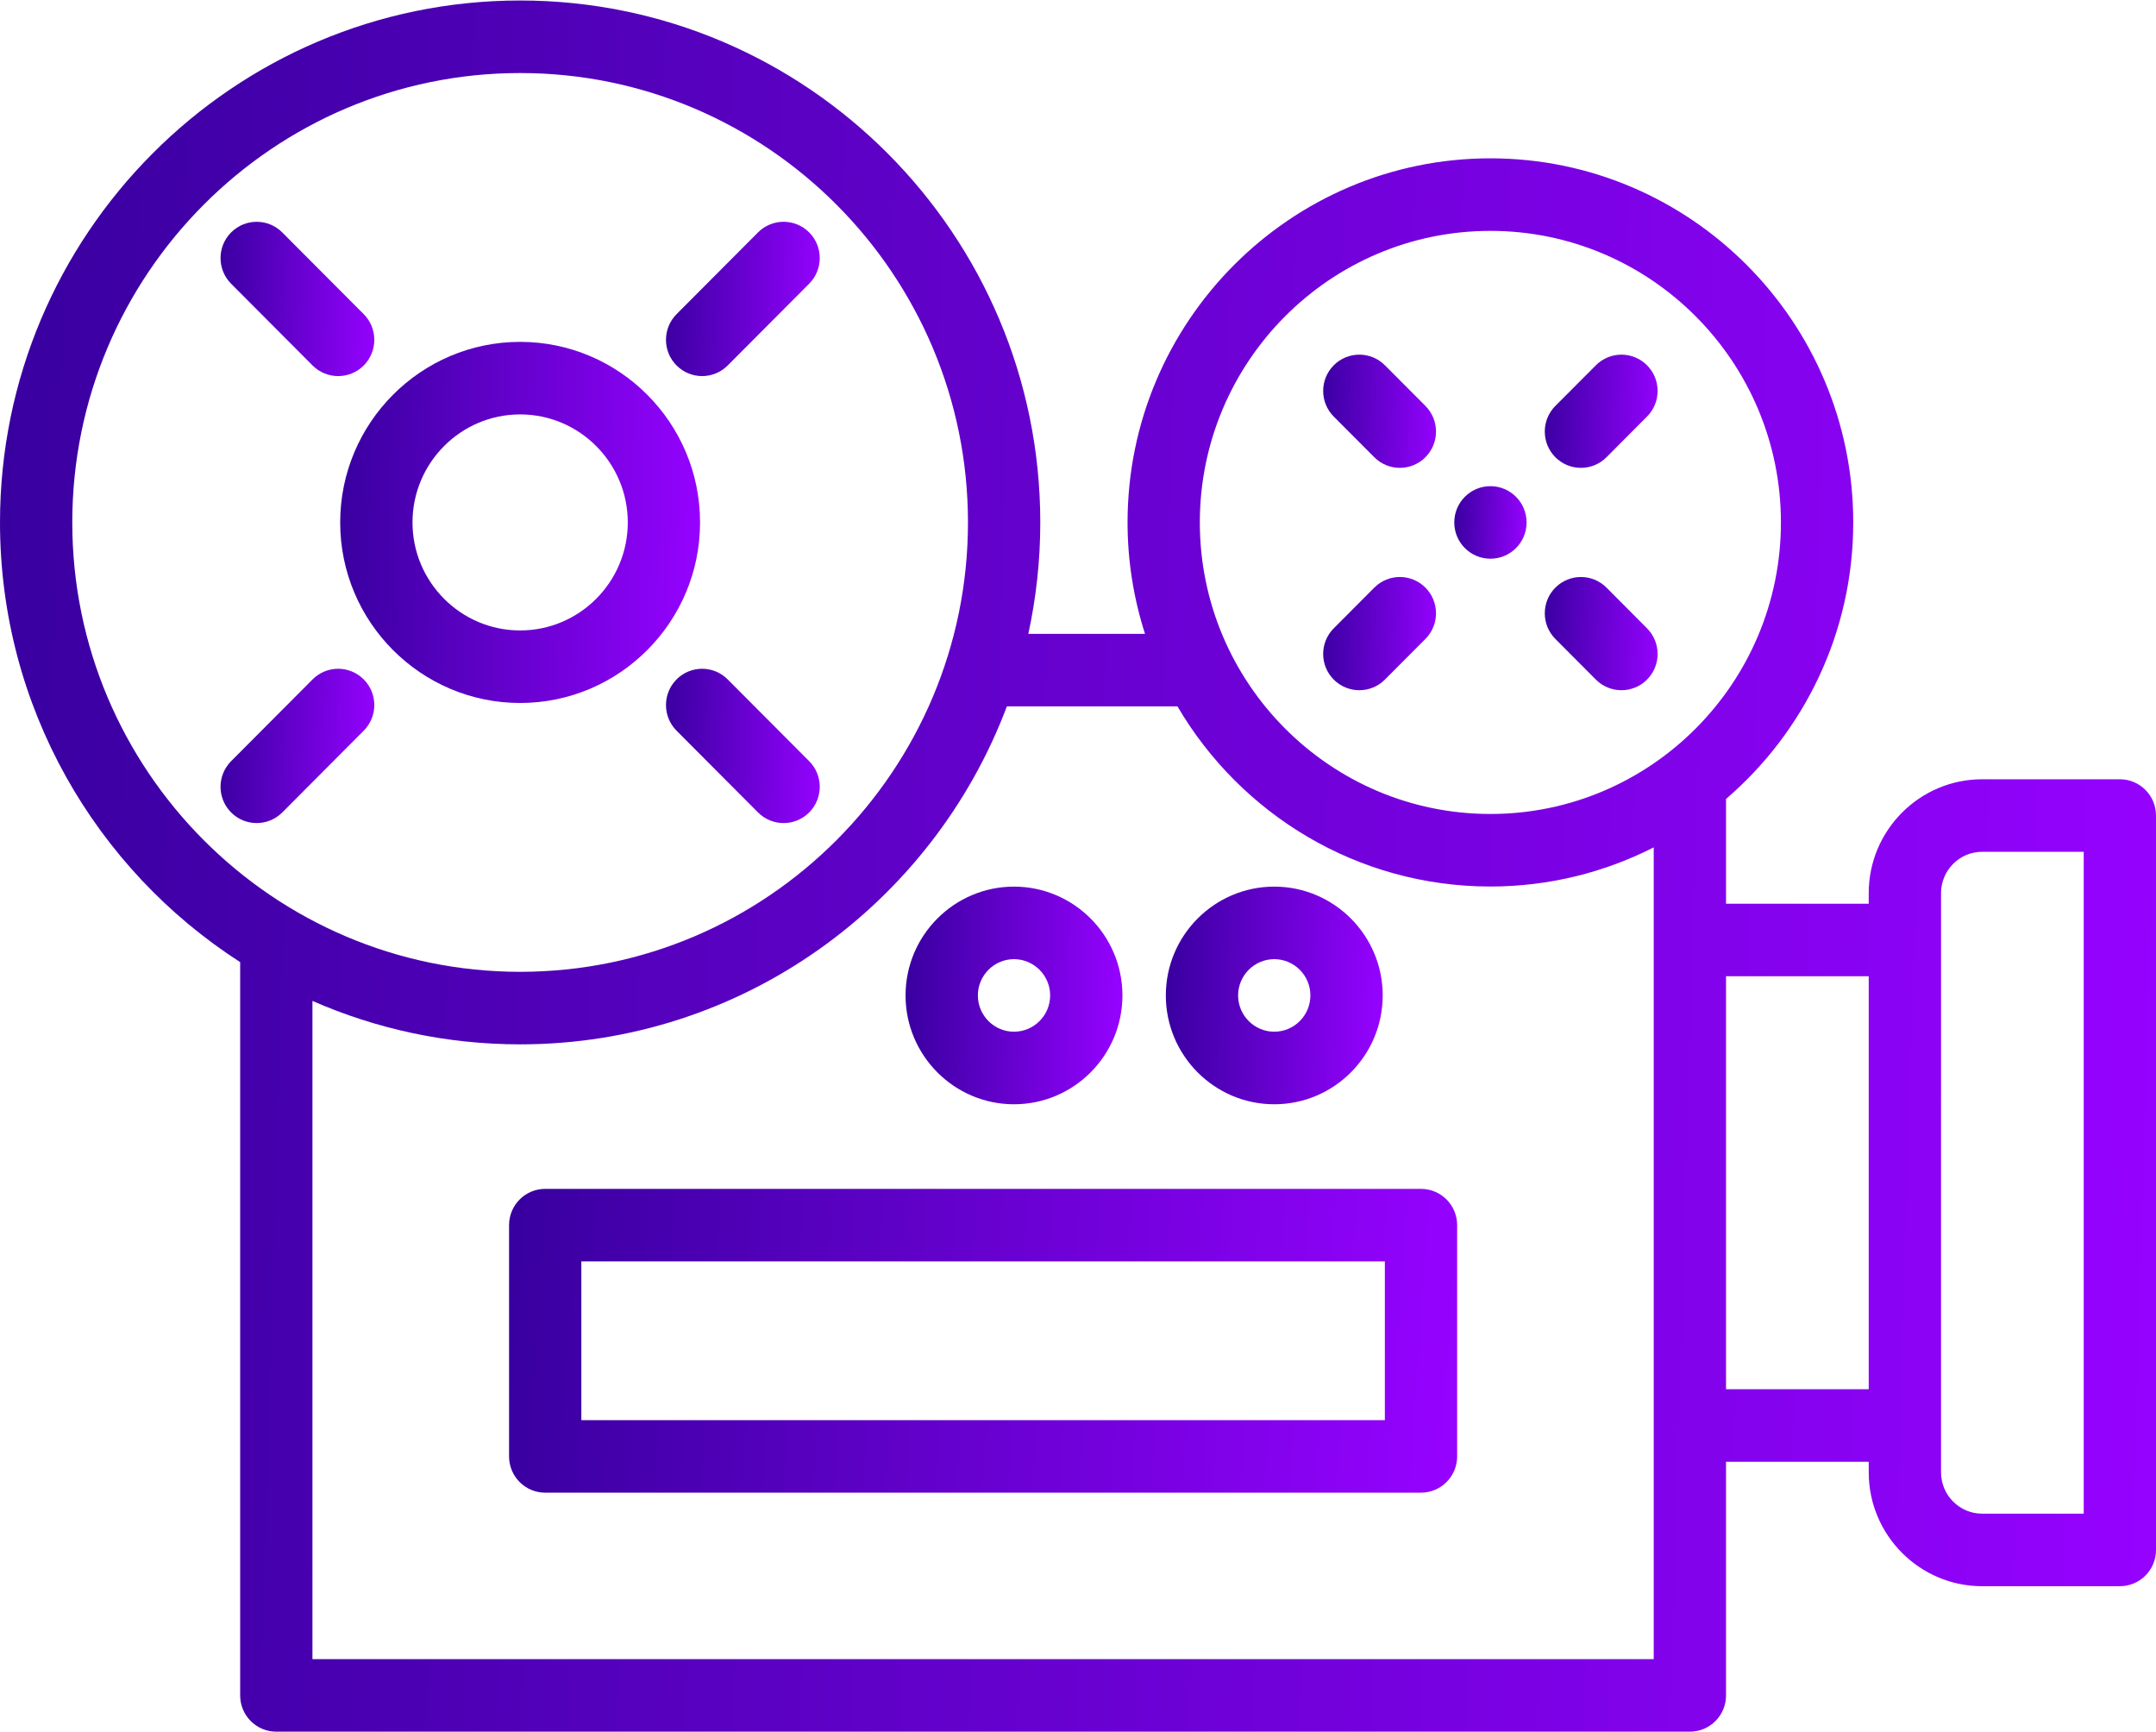 <?xml version="1.0" encoding="UTF-8" standalone="no"?>
<svg width="61px" height="49px" viewBox="0 0 61 49" version="1.1" xmlns="http://www.w3.org/2000/svg" xmlns:xlink="http://www.w3.org/1999/xlink">
    <!-- Generator: Sketch 41.2 (35397) - http://www.bohemiancoding.com/sketch -->
    <title>Layer_1</title>
    <desc>Created with Sketch.</desc>
    <defs>
        <linearGradient x1="0%" y1="46.131%" x2="100%" y2="48.393%" id="linearGradient-1">
            <stop stop-color="#3900A0" offset="0%"></stop>
            <stop stop-color="#9502FF" offset="100%"></stop>
        </linearGradient>
    </defs>
    <g id="Page-1" stroke="none" stroke-width="1" fill="none" fill-rule="evenodd">
        <g id="Desktop-Landscape" transform="translate(-1047, -3015)" fill="url(#linearGradient-1)">
            <g id="video" transform="translate(1047, 3015)">
                <g id="Layer_1">
                    <path d="M59.977,22.044 L56.082,22.044 C54.312,22.044 52.872,23.489 52.872,25.265 L52.872,25.564 L48.835,25.564 L48.835,22.601 C51.035,20.711 52.434,17.906 52.434,14.779 C52.434,9.099 47.829,4.479 42.168,4.479 C36.507,4.479 31.902,9.099 31.902,14.779 C31.902,15.878 32.077,16.936 32.396,17.93 L29.095,17.93 C29.315,16.914 29.433,15.86 29.433,14.779 C29.433,6.637 22.831,0.014 14.717,0.014 C6.602,0.014 0,6.637 0,14.779 C0,19.996 2.711,24.59 6.795,27.217 L6.795,47.96 C6.795,48.527 7.252,48.986 7.817,48.986 L47.812,48.986 C48.377,48.986 48.835,48.527 48.835,47.96 L48.835,41.351 L52.872,41.351 L52.872,41.65 C52.872,43.426 54.312,44.871 56.082,44.871 L59.977,44.871 C60.542,44.871 61,44.412 61,43.845 L61,23.07 C61,22.503 60.542,22.044 59.977,22.044 Z M2.045,14.779 C2.045,7.769 7.73,2.066 14.716,2.066 C21.703,2.066 27.387,7.769 27.387,14.779 C27.387,21.788 21.703,27.491 14.716,27.491 C7.73,27.491 2.045,21.788 2.045,14.779 Z M46.789,46.934 L8.84,46.934 L8.84,28.314 C10.641,29.104 12.628,29.543 14.716,29.543 C21.006,29.543 26.386,25.564 28.488,19.982 L33.314,19.982 C35.099,23.028 38.398,25.078 42.168,25.078 C43.829,25.078 45.399,24.677 46.789,23.971 L46.789,46.934 L46.789,46.934 Z M42.168,23.026 C37.635,23.026 33.947,19.326 33.947,14.779 C33.947,10.231 37.635,6.531 42.168,6.531 C46.701,6.531 50.388,10.231 50.388,14.779 C50.388,19.326 46.701,23.026 42.168,23.026 Z M52.872,39.299 L48.835,39.299 L48.835,27.616 L52.872,27.616 L52.872,39.299 Z M58.955,42.819 L56.082,42.819 C55.44,42.819 54.918,42.295 54.918,41.65 L54.918,40.325 L54.918,26.59 L54.918,25.265 C54.918,24.62 55.44,24.096 56.082,24.096 L58.955,24.096 L58.955,42.819 Z" id="Shape"></path>
                    <path d="M14.716,9.671 C11.909,9.671 9.625,11.962 9.625,14.779 C9.625,17.595 11.909,19.886 14.716,19.886 C17.524,19.886 19.807,17.595 19.807,14.779 C19.808,11.962 17.524,9.671 14.716,9.671 Z M14.716,17.834 C13.037,17.834 11.671,16.463 11.671,14.779 C11.671,13.094 13.037,11.723 14.716,11.723 C16.396,11.723 17.762,13.094 17.762,14.779 C17.762,16.463 16.396,17.834 14.716,17.834 Z" id="Shape"></path>
                    <path d="M22.894,6.574 C22.494,6.174 21.847,6.174 21.447,6.574 L19.142,8.887 C18.743,9.288 18.743,9.938 19.142,10.338 C19.342,10.539 19.604,10.639 19.865,10.639 C20.127,10.639 20.389,10.539 20.589,10.338 L22.894,8.025 C23.293,7.625 23.293,6.975 22.894,6.574 Z" id="Shape"></path>
                    <path d="M10.291,19.219 C9.891,18.818 9.244,18.818 8.844,19.219 L6.539,21.532 C6.14,21.933 6.14,22.582 6.539,22.983 C6.739,23.183 7.001,23.283 7.262,23.283 C7.524,23.283 7.786,23.183 7.986,22.983 L10.291,20.67 C10.69,20.269 10.69,19.619 10.291,19.219 Z" id="Shape"></path>
                    <path d="M22.894,21.532 L20.588,19.219 C20.189,18.818 19.542,18.818 19.142,19.219 C18.743,19.619 18.743,20.269 19.142,20.67 L21.447,22.983 C21.647,23.183 21.909,23.283 22.171,23.283 C22.432,23.283 22.694,23.183 22.894,22.983 C23.293,22.582 23.293,21.933 22.894,21.532 Z" id="Shape"></path>
                    <path d="M10.291,8.887 L7.986,6.575 C7.586,6.174 6.939,6.174 6.539,6.575 C6.14,6.975 6.14,7.625 6.539,8.026 L8.844,10.339 C9.044,10.539 9.306,10.639 9.568,10.639 C9.829,10.639 10.091,10.539 10.291,10.339 C10.69,9.938 10.69,9.288 10.291,8.887 Z" id="Shape"></path>
                    <path d="M46.599,17.774 L45.453,16.623 C45.053,16.222 44.406,16.222 44.006,16.623 C43.607,17.024 43.607,17.674 44.006,18.074 L45.153,19.225 C45.353,19.425 45.614,19.525 45.876,19.525 C46.138,19.525 46.4,19.425 46.599,19.225 C46.999,18.824 46.999,18.174 46.599,17.774 Z" id="Shape"></path>
                    <path d="M40.33,11.483 L39.183,10.333 C38.783,9.932 38.136,9.932 37.736,10.333 C37.337,10.733 37.337,11.383 37.736,11.784 L38.883,12.934 C39.083,13.135 39.345,13.235 39.606,13.235 C39.868,13.235 40.13,13.135 40.33,12.934 C40.729,12.534 40.729,11.884 40.33,11.483 Z" id="Shape"></path>
                    <path d="M40.33,16.623 C39.93,16.222 39.283,16.222 38.883,16.623 L37.736,17.774 C37.337,18.174 37.337,18.824 37.736,19.225 C37.936,19.425 38.198,19.525 38.46,19.525 C38.721,19.525 38.983,19.425 39.183,19.225 L40.33,18.074 C40.729,17.673 40.729,17.024 40.33,16.623 Z" id="Shape"></path>
                    <path d="M46.599,10.333 C46.2,9.932 45.552,9.932 45.153,10.333 L44.006,11.483 C43.607,11.884 43.607,12.534 44.006,12.934 C44.206,13.135 44.468,13.235 44.729,13.235 C44.991,13.235 45.253,13.135 45.453,12.934 L46.599,11.784 C46.999,11.383 46.999,10.733 46.599,10.333 Z" id="Shape"></path>
                    <path d="M40.204,33.631 L15.425,33.631 C14.86,33.631 14.403,34.09 14.403,34.657 L14.403,41.199 C14.403,41.766 14.86,42.225 15.425,42.225 L40.204,42.225 C40.769,42.225 41.227,41.766 41.227,41.199 L41.227,34.657 C41.227,34.09 40.769,33.631 40.204,33.631 Z M16.448,40.173 L16.448,35.683 L39.182,35.683 L39.182,40.173 L16.448,40.173 Z" id="Shape"></path>
                    <path d="M28.689,25.081 C26.998,25.081 25.621,26.462 25.621,28.159 C25.621,29.857 26.998,31.238 28.689,31.238 C30.381,31.238 31.757,29.857 31.757,28.159 C31.757,26.462 30.381,25.081 28.689,25.081 Z M28.689,29.185 C28.125,29.185 27.667,28.725 27.667,28.159 C27.667,27.594 28.125,27.133 28.689,27.133 C29.253,27.133 29.712,27.594 29.712,28.159 C29.712,28.725 29.253,29.185 28.689,29.185 Z" id="Shape"></path>
                    <path d="M36.053,25.081 C34.361,25.081 32.985,26.462 32.985,28.159 C32.985,29.857 34.361,31.238 36.053,31.238 C37.745,31.238 39.121,29.857 39.121,28.159 C39.121,26.462 37.744,25.081 36.053,25.081 Z M36.053,29.185 C35.489,29.185 35.03,28.725 35.03,28.159 C35.03,27.594 35.489,27.133 36.053,27.133 C36.617,27.133 37.075,27.594 37.075,28.159 C37.075,28.725 36.617,29.185 36.053,29.185 Z" id="Shape"></path>
                    <ellipse id="Oval" cx="42.169" cy="14.779" rx="1.023" ry="1.026"></ellipse>
                </g>
            </g>
        </g>
    </g>
</svg>